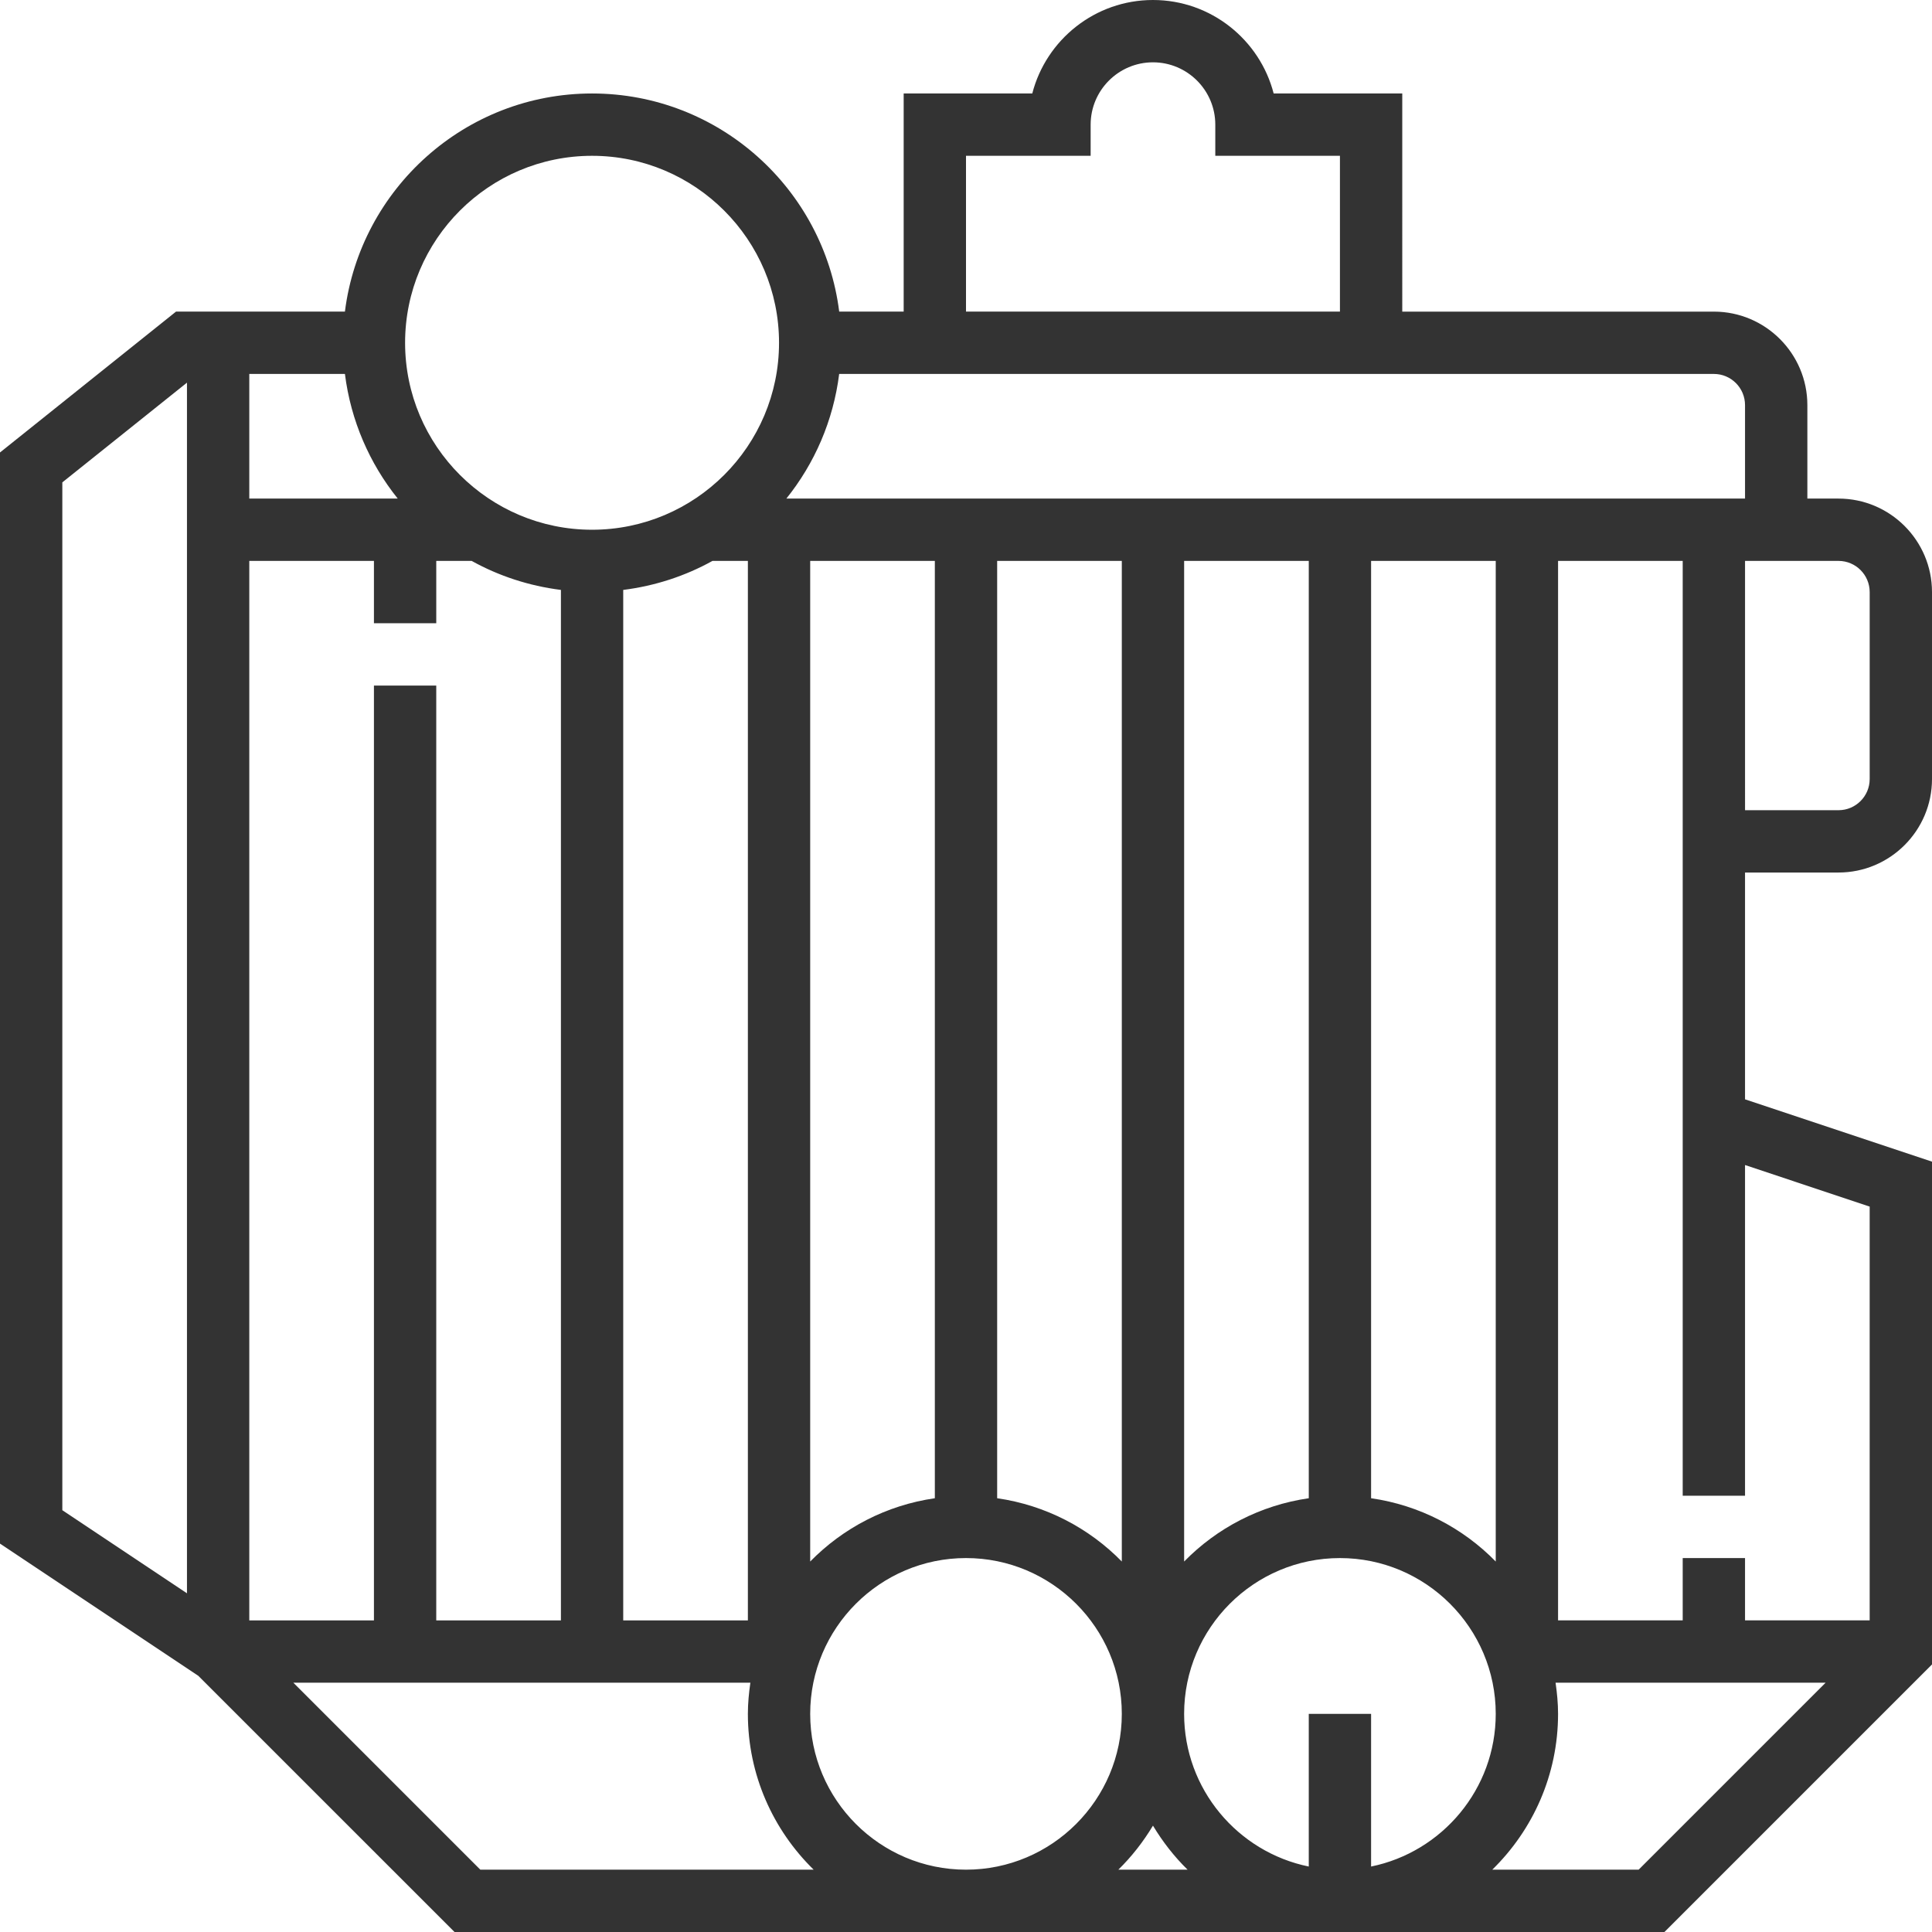 <?xml version="1.0" encoding="utf-8"?>
<!-- Generator: Adobe Illustrator 29.6.0, SVG Export Plug-In . SVG Version: 9.03 Build 0)  -->
<svg version="1.1" xmlns="http://www.w3.org/2000/svg" xmlns:xlink="http://www.w3.org/1999/xlink" x="0px" y="0px"
	 viewBox="0 0 200 200" style="enable-background:new 0 0 200 200;" xml:space="preserve">
<g id="Layer_1" style="display:none;">
</g>
<g id="Item_x5F_1" style="display:none;">
	<path style="display:inline;fill:#FFA64D;" d="M22.581,54.839v116.129h59.19c2.661-7.513,9.806-12.903,18.229-12.903
		s15.571,5.39,18.229,12.903h2.252c2.661-7.513,9.806-12.903,18.229-12.903c8.423,0,15.571,5.39,18.229,12.903h23.706V54.839H22.581
		z"/>
</g>
<g id="Item_x5F_2">
	<path style="fill:#333333;" d="M190.323,90.323c5.335,0,9.677-4.342,9.677-9.677V61.29c0-5.335-4.342-9.677-9.677-9.677h-3.226
		v-9.677c0-5.335-4.342-9.677-9.677-9.677h-32.258V9.677h-13.313C130.416,4.119,125.355,0,119.355,0c-6,0-11.061,4.119-12.494,9.677
		H93.548v22.581h-6.674C85.277,19.548,74.426,9.677,61.29,9.677s-23.987,9.871-25.584,22.581h-9.9h-6.452h-1.132L0,46.839v112.955
		l20.523,13.681L47.052,200h125.252L200,172.303v-52.048l-19.355-6.452V90.323H190.323z M190.323,58.065
		c1.781,0,3.226,1.448,3.226,3.226v19.355c0,1.777-1.445,3.226-3.226,3.226h-9.677V58.065h3.226H190.323z M100,16.129h12.903v-3.226
		c0-3.558,2.894-6.452,6.452-6.452c3.558,0,6.452,2.894,6.452,6.452v3.226h12.903v16.129H100V16.129z M145.161,38.71h32.258
		c1.781,0,3.226,1.448,3.226,3.226v9.677H81.403c2.916-3.629,4.861-8.058,5.468-12.903h6.677H145.161z M141.935,155.097V58.065
		h12.903v103.584C151.448,158.181,146.955,155.819,141.935,155.097z M141.935,193.223v-15.803h-6.452v15.803
		c-7.352-1.5-12.903-8.013-12.903-15.803c0-8.894,7.235-16.129,16.129-16.129c8.894,0,16.129,7.236,16.129,16.129
		C154.839,185.206,149.287,191.723,141.935,193.223z M100,193.548c-8.894,0-16.129-7.235-16.129-16.129S91.106,161.29,100,161.29
		s16.129,7.236,16.129,16.129S108.894,193.548,100,193.548z M38.71,70.968v96.774H25.806V58.065H38.71v6.452h6.452v-6.452h3.665
		c2.803,1.555,5.926,2.587,9.239,3.003v106.674H45.161V70.968H38.71z M64.516,61.068c3.313-0.416,6.439-1.448,9.239-3.003h3.665
		v109.677H64.516V61.068z M135.484,155.097c-5.019,0.723-9.513,3.087-12.903,6.552V58.065h12.903V155.097z M116.129,161.648
		c-3.39-3.465-7.884-5.829-12.903-6.552V58.065h12.903V161.648z M96.774,155.097c-5.019,0.723-9.513,3.087-12.903,6.552V58.065
		h12.903V155.097z M61.29,16.129c10.674,0,19.355,8.681,19.355,19.355S71.965,54.839,61.29,54.839s-19.355-8.681-19.355-19.355
		S50.616,16.129,61.29,16.129z M35.706,38.71c0.61,4.845,2.555,9.274,5.468,12.903H25.806V38.71H35.706z M6.452,49.935
		l12.903-10.323v125.326l-12.903-8.603V49.935z M49.723,193.548l-19.355-19.355h47.31c-0.152,1.058-0.258,2.129-0.258,3.226
		c0,6.316,2.613,12.026,6.81,16.129H49.723z M115.771,193.548c1.384-1.355,2.581-2.89,3.584-4.558
		c1.003,1.668,2.2,3.206,3.584,4.558H115.771z M169.632,193.548h-15.152c4.197-4.103,6.81-9.813,6.81-16.129
		c0-1.097-0.106-2.168-0.258-3.226h27.955L169.632,193.548z M193.548,124.906v42.835h-12.903v-6.452h-6.452v6.452H161.29V58.065
		h12.903v25.806v34.584v36.384h6.452v-34.235L193.548,124.906z"/>
</g>
<g id="Item_x5F_3" style="display:none;">
	<path style="display:inline;fill:#333333;" d="M61.29,48.387c7.116,0,12.903-5.787,12.903-12.903S68.406,22.581,61.29,22.581
		s-12.903,5.787-12.903,12.903S54.174,48.387,61.29,48.387z M61.29,29.032c3.558,0,6.452,2.894,6.452,6.452
		s-2.894,6.452-6.452,6.452s-6.452-2.894-6.452-6.452S57.732,29.032,61.29,29.032z"/>
</g>
<g id="Item_x5F_4" style="display:none;">
	<path style="display:inline;fill:#333333;" d="M100,167.742c-5.335,0-9.677,4.342-9.677,9.677c0,5.335,4.342,9.677,9.677,9.677
		s9.677-4.342,9.677-9.677C109.677,172.084,105.335,167.742,100,167.742z M100,180.645c-1.781,0-3.226-1.445-3.226-3.226
		s1.445-3.226,3.226-3.226s3.226,1.445,3.226,3.226S101.781,180.645,100,180.645z"/>
</g>
</svg>
